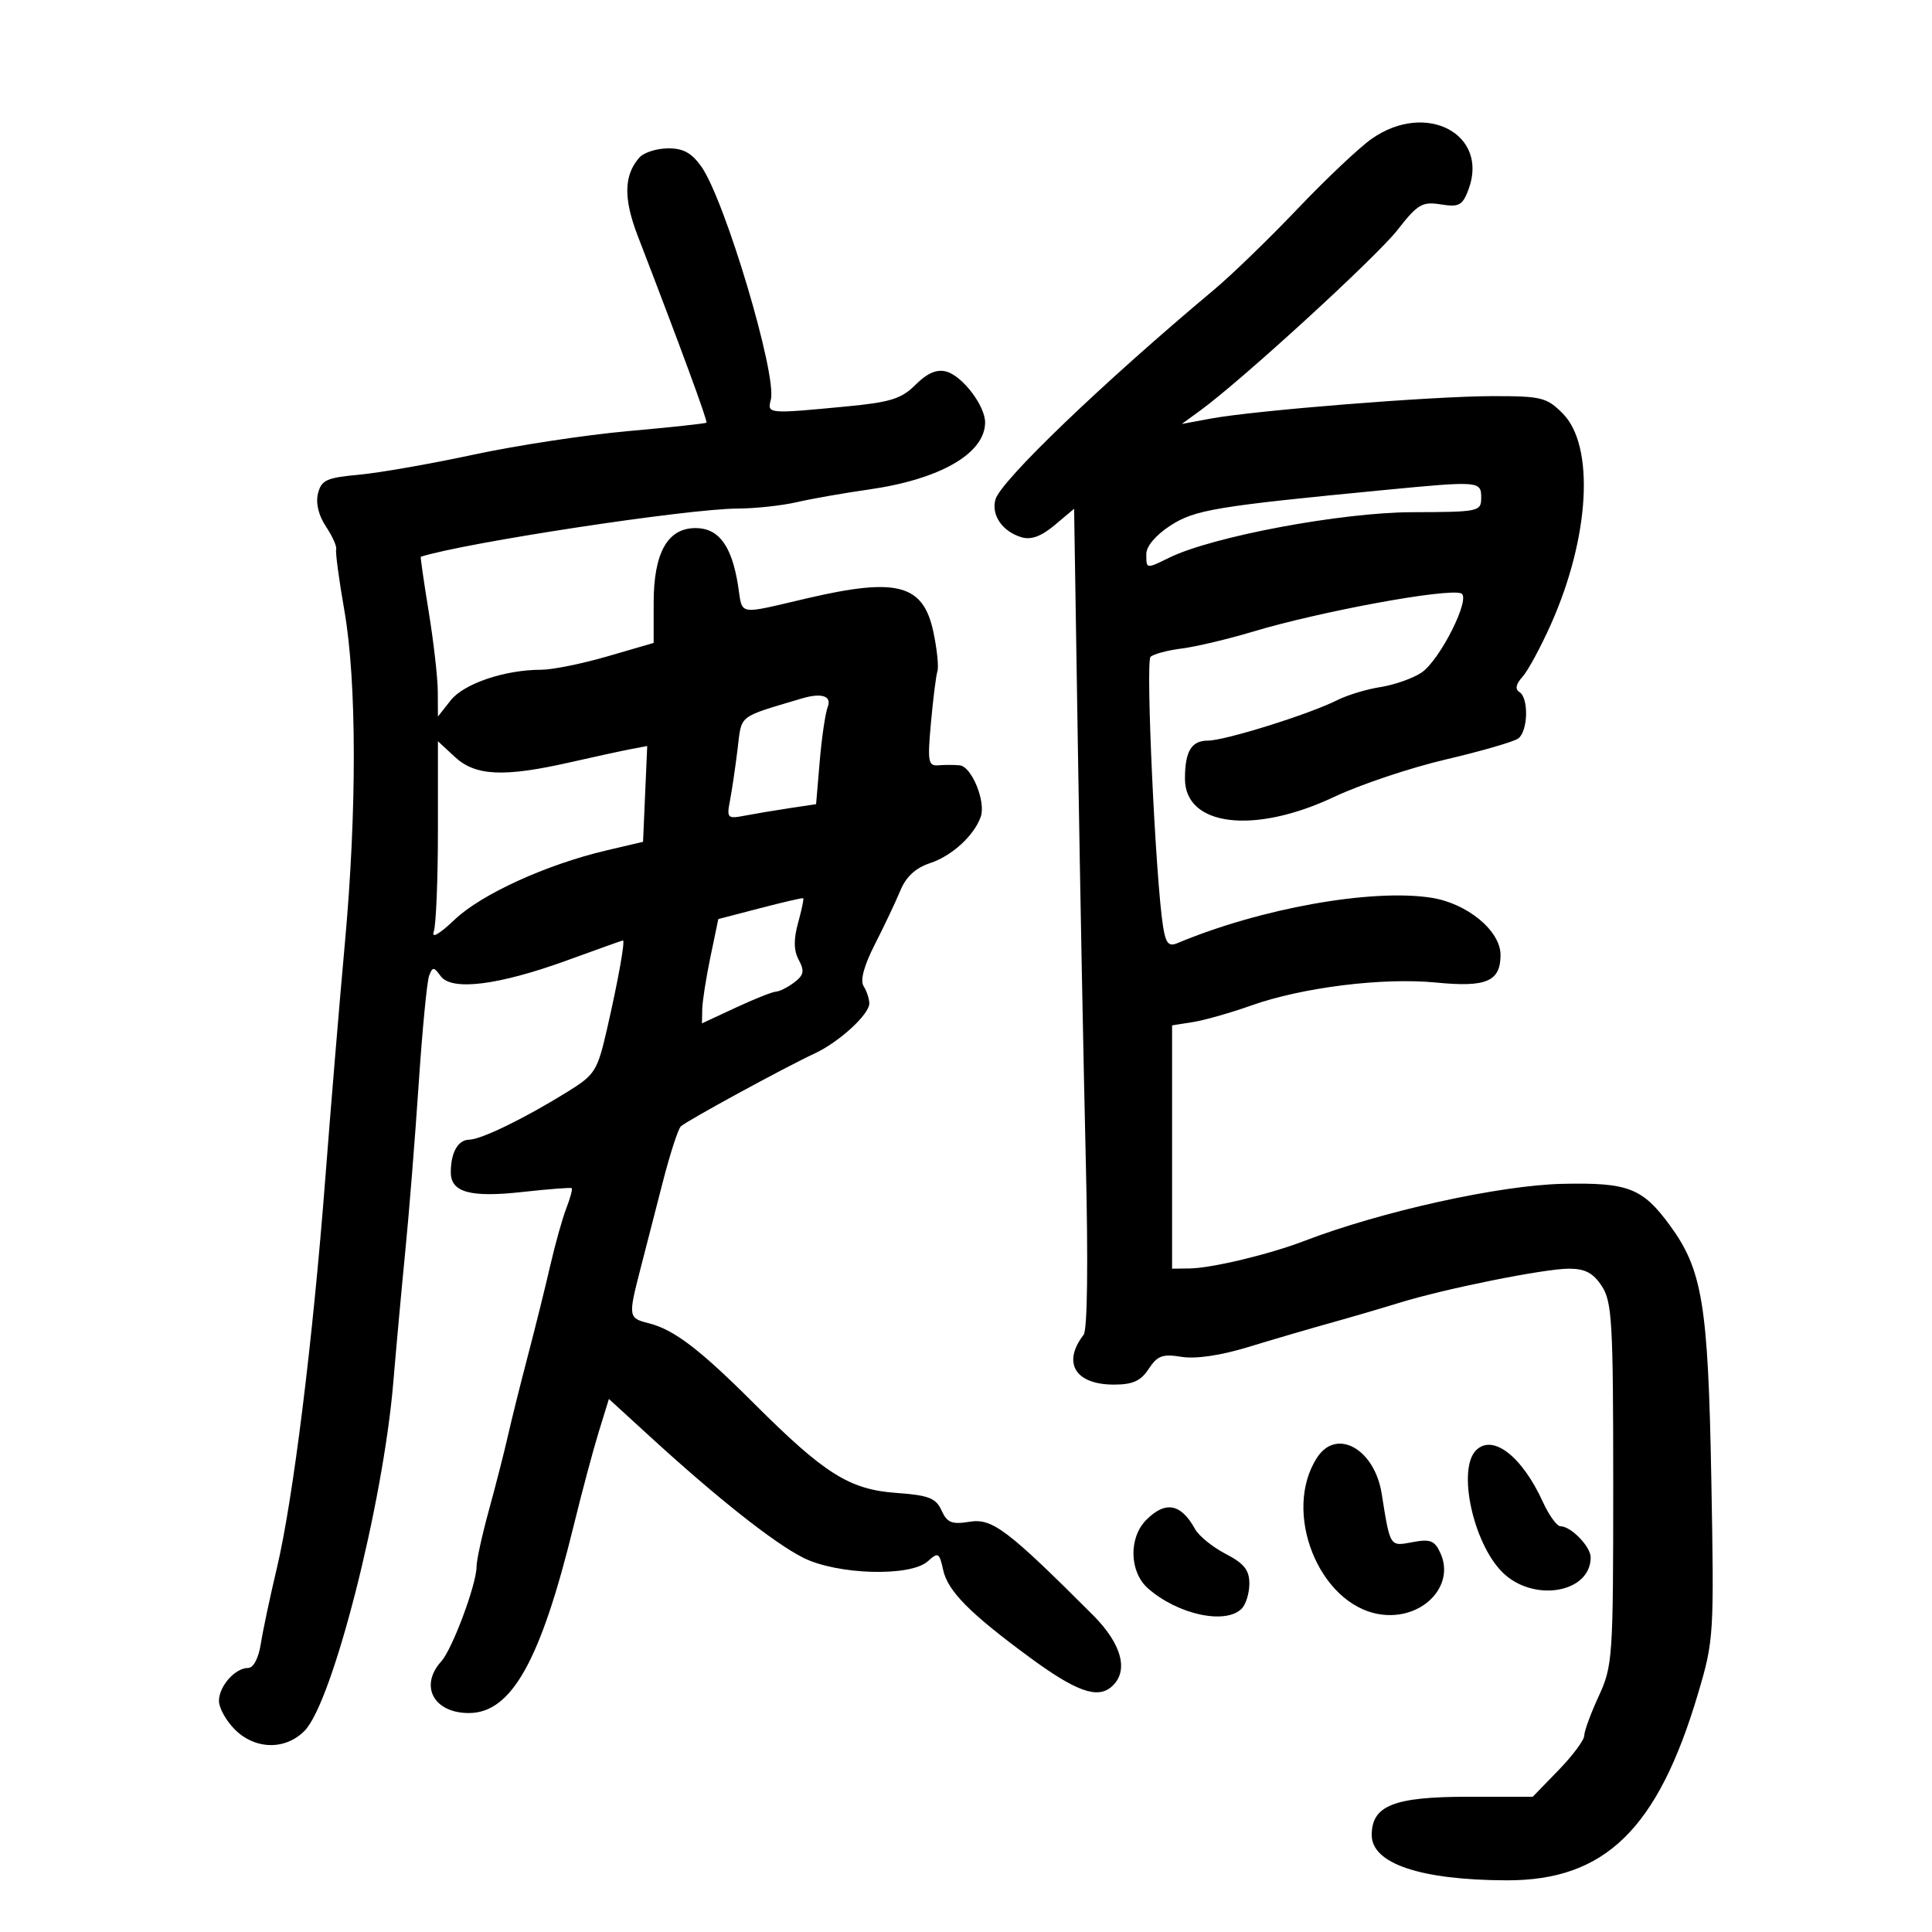 <svg xmlns="http://www.w3.org/2000/svg" width="300" height="300" viewBox="0 0 300 300" version="1.1">
	<path d="M 213 21.550 C 211.075 22.899, 205.900 27.786, 201.500 32.409 C 197.100 37.033, 191.250 42.699, 188.500 45 C 171.223 59.460, 155.406 74.637, 154.575 77.552 C 153.883 79.982, 155.656 82.548, 158.636 83.430 C 160.112 83.867, 161.702 83.280, 163.779 81.532 L 166.786 79.002 167.384 116.751 C 167.713 137.513, 168.261 166.094, 168.602 180.264 C 168.983 196.116, 168.854 206.504, 168.266 207.264 C 164.906 211.610, 166.962 215, 172.956 215 C 175.896 215, 177.136 214.441, 178.369 212.560 C 179.714 210.506, 180.521 210.210, 183.472 210.689 C 185.666 211.045, 189.507 210.485, 193.739 209.193 C 197.457 208.057, 203.200 206.374, 206.500 205.454 C 209.800 204.534, 214.652 203.114, 217.282 202.299 C 224.348 200.111, 239.812 197, 243.629 197 C 246.140 197, 247.388 197.663, 248.727 199.707 C 250.318 202.135, 250.500 205.294, 250.500 230.457 C 250.500 257.427, 250.414 258.687, 248.250 263.377 C 247.012 266.060, 246 268.818, 246 269.507 C 246 270.195, 244.200 272.613, 242.001 274.879 L 238.002 279 227.966 279 C 216.429 279, 213 280.362, 213 284.946 C 213 289.386, 220.581 291.932, 233.934 291.976 C 249.217 292.026, 257.420 284.031, 263.663 263 C 266.134 254.676, 266.177 253.981, 265.729 229.500 C 265.236 202.525, 264.353 197.160, 259.267 190.229 C 255.038 184.467, 252.812 183.607, 242.678 183.824 C 232.884 184.032, 214.479 188.101, 202.500 192.705 C 197.157 194.759, 188.150 196.920, 184.750 196.964 L 182 197 182 178.109 L 182 159.219 185.250 158.705 C 187.037 158.422, 191.096 157.268, 194.268 156.141 C 202.234 153.309, 214.760 151.757, 223.047 152.573 C 230.817 153.339, 233 152.397, 233 148.279 C 233 144.520, 227.807 140.246, 222.202 139.391 C 212.888 137.971, 195.687 141.057, 182.811 146.459 C 181.467 147.022, 181.014 146.486, 180.595 143.834 C 179.432 136.474, 177.868 102.735, 178.656 101.996 C 179.120 101.561, 181.300 100.978, 183.500 100.701 C 185.700 100.423, 190.650 99.251, 194.500 98.096 C 205.011 94.941, 224.542 91.340, 226.865 92.128 C 228.535 92.694, 223.593 102.565, 220.687 104.469 C 219.326 105.361, 216.476 106.359, 214.356 106.687 C 212.235 107.014, 209.225 107.925, 207.666 108.710 C 203.318 110.901, 190.226 115, 187.576 115 C 185 115, 184 116.657, 184 120.927 C 184 128.310, 194.737 129.615, 207.160 123.742 C 211.197 121.833, 219 119.218, 224.500 117.931 C 230 116.643, 235.063 115.176, 235.750 114.672 C 237.275 113.553, 237.408 108.370, 235.935 107.460 C 235.227 107.022, 235.384 106.233, 236.405 105.105 C 237.249 104.172, 239.236 100.504, 240.820 96.954 C 246.869 83.401, 247.658 69.205, 242.641 64.185 C 240.162 61.704, 239.332 61.501, 231.729 61.511 C 222.472 61.524, 194.865 63.726, 188.004 64.999 L 183.508 65.834 186.417 63.715 C 192.831 59.042, 213.716 39.918, 217 35.710 C 220.133 31.695, 220.838 31.279, 223.726 31.739 C 226.543 32.189, 227.086 31.904, 228.002 29.495 C 231.291 20.843, 221.448 15.631, 213 21.550 M 99.291 24.452 C 96.856 27.222, 96.786 30.815, 99.052 36.692 C 105.597 53.665, 109.920 65.414, 109.701 65.632 C 109.566 65.768, 104.065 66.360, 97.478 66.949 C 90.890 67.538, 80.100 69.183, 73.500 70.604 C 66.900 72.024, 58.907 73.424, 55.739 73.714 C 50.709 74.175, 49.901 74.545, 49.378 76.628 C 49.002 78.127, 49.461 80.034, 50.612 81.757 C 51.620 83.266, 52.335 84.867, 52.200 85.316 C 52.066 85.766, 52.639 90.041, 53.475 94.816 C 55.400 105.822, 55.428 125.875, 53.548 146.500 C 52.746 155.300, 51.380 171.725, 50.512 183 C 48.566 208.295, 45.505 232.914, 42.989 243.500 C 41.943 247.900, 40.822 253.188, 40.498 255.250 C 40.146 257.492, 39.353 259, 38.526 259 C 36.508 259, 34 261.836, 34 264.117 C 34 265.203, 35.105 267.195, 36.455 268.545 C 39.615 271.705, 44.310 271.794, 47.302 268.750 C 51.653 264.324, 59.488 233.535, 61.072 214.641 C 61.540 209.063, 62.387 199.808, 62.954 194.073 C 63.522 188.339, 64.447 176.769, 65.009 168.364 C 65.572 159.958, 66.303 152.374, 66.634 151.511 C 67.176 150.100, 67.358 150.107, 68.434 151.580 C 70.133 153.903, 77.396 152.999, 88 149.145 C 92.675 147.446, 96.601 146.043, 96.725 146.028 C 97.108 145.980, 96.002 152.173, 94.299 159.607 C 92.755 166.344, 92.433 166.861, 88.085 169.554 C 81.425 173.680, 74.745 176.933, 72.857 176.969 C 71.106 177.002, 70 178.969, 70 182.047 C 70 185.149, 73.041 185.983, 81.100 185.092 C 85.170 184.642, 88.625 184.375, 88.778 184.498 C 88.931 184.622, 88.554 186.023, 87.940 187.611 C 87.326 189.200, 86.204 193.200, 85.447 196.500 C 84.690 199.800, 83.127 206.100, 81.972 210.500 C 80.818 214.900, 79.417 220.525, 78.857 223 C 78.298 225.475, 76.975 230.650, 75.917 234.500 C 74.859 238.350, 73.995 242.299, 73.997 243.275 C 74.002 245.983, 70.246 256.070, 68.525 257.972 C 65.086 261.773, 67.336 266, 72.799 266 C 79.410 266, 83.932 257.933, 89.057 237 C 90.336 231.775, 92.095 225.189, 92.966 222.365 L 94.549 217.230 101.024 223.153 C 111.444 232.684, 120.192 239.599, 124.710 241.877 C 130.005 244.547, 141.379 244.872, 144.077 242.431 C 145.679 240.981, 145.859 241.083, 146.452 243.779 C 147.173 247.064, 150.579 250.508, 159.861 257.337 C 166.989 262.582, 170.322 263.808, 172.513 261.989 C 175.354 259.631, 174.288 255.365, 169.713 250.788 C 156.473 237.543, 154.074 235.726, 150.577 236.294 C 147.795 236.745, 147.074 236.457, 146.202 234.543 C 145.321 232.611, 144.218 232.184, 139.160 231.818 C 131.895 231.292, 128.031 228.861, 117.082 217.928 C 108.603 209.462, 104.646 206.451, 100.689 205.458 C 97.568 204.675, 97.533 204.439, 99.439 197.066 C 100.231 194.005, 101.792 187.936, 102.909 183.580 C 104.027 179.224, 105.291 175.319, 105.720 174.903 C 106.591 174.059, 121.831 165.755, 126.510 163.576 C 130.315 161.804, 135.005 157.499, 134.985 155.798 C 134.976 155.084, 134.579 153.883, 134.101 153.130 C 133.538 152.240, 134.156 149.950, 135.867 146.598 C 137.315 143.760, 139.089 140.015, 139.808 138.277 C 140.693 136.137, 142.180 134.766, 144.411 134.029 C 147.814 132.906, 151.261 129.754, 152.292 126.823 C 153.112 124.489, 150.884 119.033, 149.031 118.842 C 148.189 118.754, 146.700 118.751, 145.723 118.835 C 144.126 118.971, 144.008 118.300, 144.555 112.243 C 144.890 108.534, 145.344 104.922, 145.564 104.215 C 145.784 103.509, 145.494 100.739, 144.920 98.061 C 143.350 90.741, 139.300 89.657, 125.500 92.865 C 114.236 95.483, 115.366 95.692, 114.593 90.846 C 113.615 84.720, 111.588 82, 108 82 C 103.653 82, 101.500 85.848, 101.500 93.619 L 101.500 99.831 94.336 101.916 C 90.396 103.062, 85.758 104, 84.029 104 C 78.384 104, 72.024 106.154, 69.974 108.760 L 68 111.270 67.980 107.385 C 67.969 105.248, 67.336 99.675, 66.573 95 C 65.811 90.325, 65.257 86.478, 65.343 86.450 C 72.303 84.245, 106.764 79.001, 114.500 78.971 C 117.250 78.960, 121.405 78.512, 123.733 77.974 C 126.061 77.437, 131.046 76.561, 134.811 76.027 C 145.909 74.453, 152.885 70.467, 152.968 65.654 C 153.013 63.049, 149.438 58.348, 146.908 57.686 C 145.446 57.304, 143.965 57.945, 142.177 59.732 C 139.993 61.916, 138.284 62.458, 131.538 63.104 C 119.202 64.286, 119.114 64.278, 119.693 62.065 C 120.690 58.252, 112.557 30.995, 108.882 25.834 C 107.374 23.716, 106.059 23.010, 103.682 23.038 C 101.932 23.059, 99.956 23.695, 99.291 24.452 M 215 76.085 C 188.832 78.607, 185.537 79.154, 181.750 81.603 C 179.490 83.065, 178 84.817, 178 86.014 C 178 88.382, 177.932 88.372, 181.596 86.581 C 188.306 83.303, 208.255 79.569, 219.250 79.534 C 229.721 79.501, 230 79.442, 230 77.250 C 230 74.701, 229.648 74.673, 215 76.085 M 124.500 108.458 C 114.414 111.480, 115.202 110.854, 114.522 116.385 C 114.177 119.198, 113.647 122.783, 113.345 124.352 C 112.829 127.036, 112.964 127.171, 115.648 126.655 C 117.217 126.354, 120.350 125.829, 122.610 125.489 L 126.721 124.871 127.288 118.186 C 127.600 114.509, 128.161 110.713, 128.535 109.750 C 129.188 108.066, 127.554 107.543, 124.500 108.458 M 68 128.966 C 68 136.595, 67.709 143.661, 67.353 144.668 C 66.956 145.791, 68.215 145.065, 70.603 142.794 C 74.757 138.845, 84.869 134.235, 94.176 132.049 L 99.852 130.716 100.176 123.279 L 100.500 115.842 98 116.315 C 96.625 116.575, 92.350 117.503, 88.500 118.377 C 78.250 120.703, 73.829 120.498, 70.646 117.548 L 68 115.095 68 128.966 M 118.020 141.024 L 111.539 142.712 110.313 148.606 C 109.639 151.848, 109.068 155.492, 109.044 156.704 L 109 158.908 114.250 156.464 C 117.138 155.119, 119.950 154.001, 120.500 153.978 C 121.050 153.955, 122.323 153.313, 123.329 152.550 C 124.820 151.420, 124.951 150.776, 124.036 149.067 C 123.243 147.586, 123.212 145.892, 123.930 143.292 C 124.489 141.268, 124.845 139.550, 124.723 139.474 C 124.600 139.398, 121.584 140.095, 118.020 141.024 M 204.538 226.302 C 199.032 234.705, 204.783 249.161, 214.231 250.662 C 220.709 251.692, 226.027 246.348, 223.670 241.175 C 222.774 239.209, 222.106 238.945, 219.334 239.465 C 215.779 240.132, 215.879 240.289, 214.545 231.925 C 213.441 224.999, 207.558 221.693, 204.538 226.302 M 229.203 225.197 C 226.270 228.130, 228.730 239.576, 233.270 244.116 C 238.038 248.884, 247 247.389, 247 241.826 C 247 240.160, 243.938 237, 242.323 237 C 241.762 237, 240.533 235.313, 239.592 233.250 C 236.341 226.127, 231.796 222.604, 229.203 225.197 M 178 236 C 175.234 238.766, 175.359 244.086, 178.250 246.635 C 182.866 250.704, 190.282 252.318, 192.800 249.800 C 193.460 249.140, 194 247.384, 194 245.898 C 194 243.798, 193.181 242.771, 190.320 241.286 C 188.296 240.236, 186.159 238.504, 185.570 237.438 C 183.377 233.466, 180.988 233.012, 178 236" stroke="none" fill="black" fill-rule="evenodd"/>
</svg>